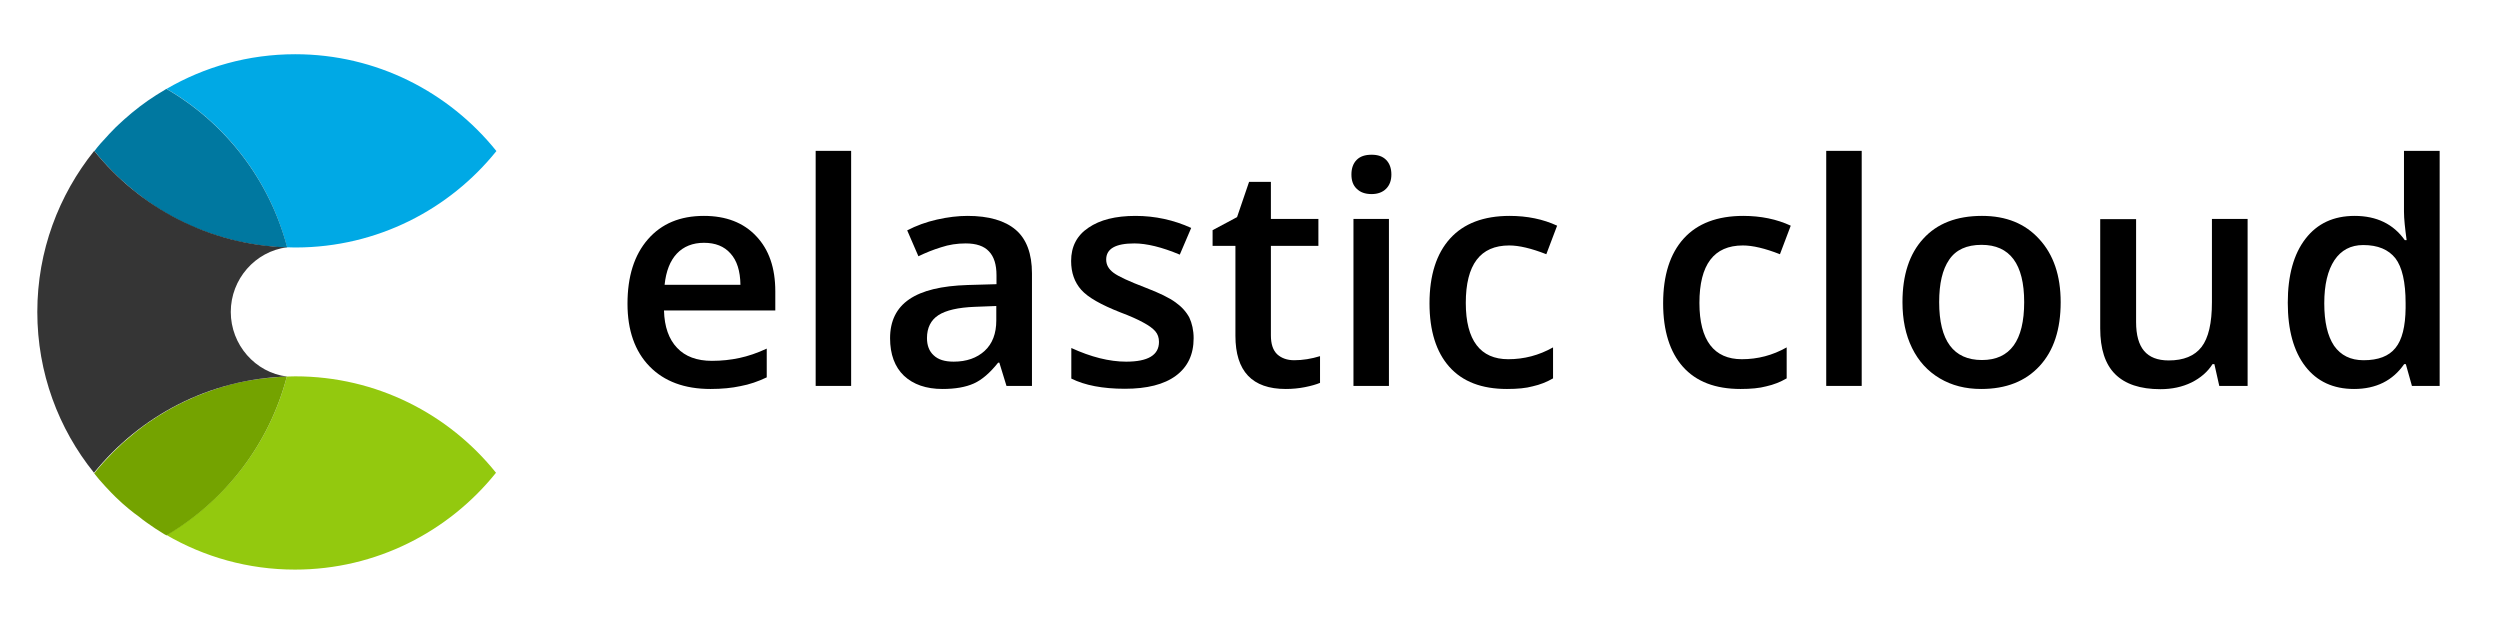 <?xml version="1.0" encoding="utf-8"?>
<!-- Generator: Adobe Illustrator 21.1.0, SVG Export Plug-In . SVG Version: 6.00 Build 0)  -->
<svg version="1.1" id="Layer_1" xmlns="http://www.w3.org/2000/svg" xmlns:xlink="http://www.w3.org/1999/xlink" x="0px" y="0px"
	 viewBox="0 0 1226.3 308" style="enable-background:new 0 0 1226.3 308;" xml:space="preserve">
<style type="text/css">
	.st0{fill:none;}
	.st1{enable-background:new    ;}
	.st2{fill:#93C90E;}
	.st3{fill:#74A300;}
	.st4{fill:#00A9E5;}
	.st5{fill:#0078A0;}
	.st6{fill:#353535;}
</style>
<rect x="300.3" y="74" class="st0" width="926" height="129.6"/>
<g class="st1">
	<path d="M348.5,190.8c-12.7,0-22.7-3.7-29.9-11.1c-7.2-7.4-10.8-17.7-10.8-30.7c0-13.4,3.3-23.9,10-31.6
		c6.7-7.7,15.8-11.5,27.5-11.5c10.8,0,19.4,3.3,25.6,9.9c6.3,6.6,9.4,15.6,9.4,27.1v9.4h-54.6c0.2,8,2.4,14.1,6.4,18.3
		c4,4.3,9.8,6.4,17.1,6.4c4.8,0,9.3-0.5,13.5-1.4c4.2-0.9,8.7-2.4,13.4-4.6v14.1c-4.2,2-8.5,3.5-12.9,4.3
		C359.1,190.3,354.1,190.8,348.5,190.8z M345.3,119.1c-5.5,0-10,1.8-13.3,5.3c-3.3,3.5-5.3,8.6-6,15.3h37.2
		c-0.1-6.8-1.7-11.9-4.9-15.4C355.2,120.8,350.9,119.1,345.3,119.1z"/>
	<path d="M417.5,189.3h-17.4V74h17.4V189.3z"/>
	<path d="M493.7,189.3l-3.5-11.4h-0.6c-4,5-7.9,8.4-11.9,10.2c-4,1.8-9.1,2.7-15.4,2.7c-8,0-14.3-2.2-18.9-6.5
		c-4.5-4.3-6.8-10.5-6.8-18.4c0-8.4,3.1-14.8,9.4-19.1c6.3-4.3,15.8-6.6,28.7-7l14.1-0.4v-4.4c0-5.2-1.2-9.1-3.7-11.7
		c-2.4-2.6-6.2-3.9-11.4-3.9c-4.2,0-8.2,0.6-12.1,1.9c-3.9,1.2-7.6,2.7-11.1,4.4L445,113c4.4-2.3,9.3-4.1,14.6-5.3
		c5.3-1.2,10.3-1.8,15-1.8c10.4,0,18.3,2.3,23.6,6.8c5.3,4.5,8,11.7,8,21.4v55.2H493.7z M467.8,177.4c6.3,0,11.4-1.8,15.2-5.3
		c3.8-3.5,5.7-8.5,5.7-14.9v-7.1l-10.5,0.4c-8.2,0.3-14.2,1.7-17.9,4.1c-3.7,2.4-5.6,6.2-5.6,11.2c0,3.7,1.1,6.5,3.3,8.5
		C460.2,176.4,463.4,177.4,467.8,177.4z"/>
	<path d="M585.5,165.9c0,8-2.9,14.1-8.7,18.4c-5.8,4.3-14.2,6.4-25,6.4c-10.9,0-19.7-1.7-26.3-5v-15c9.6,4.4,18.6,6.7,26.9,6.7
		c10.7,0,16.1-3.2,16.1-9.7c0-2.1-0.6-3.8-1.8-5.2c-1.2-1.4-3.1-2.8-5.9-4.3c-2.7-1.5-6.5-3.2-11.3-5c-9.4-3.7-15.8-7.3-19.1-11
		c-3.3-3.7-5-8.4-5-14.2c0-7,2.8-12.5,8.5-16.3c5.7-3.9,13.3-5.8,23.1-5.8c9.6,0,18.7,2,27.3,5.9l-5.6,13.1
		c-8.8-3.7-16.3-5.5-22.3-5.5c-9.2,0-13.8,2.6-13.8,7.9c0,2.6,1.2,4.7,3.6,6.5c2.4,1.8,7.6,4.2,15.7,7.3c6.8,2.6,11.7,5,14.7,7.2
		c3.1,2.2,5.3,4.7,6.8,7.5C584.7,158.6,585.5,162,585.5,165.9z"/>
	<path d="M634.8,176.7c4.2,0,8.5-0.7,12.7-2v13.1c-1.9,0.8-4.4,1.5-7.4,2.1c-3,0.6-6.2,0.9-9.4,0.9c-16.5,0-24.7-8.7-24.7-26.1
		v-44.1h-11.2v-7.7l12-6.4l5.9-17.3h10.7v18.2h23.3v13.2h-23.3v43.9c0,4.2,1,7.3,3.1,9.3C628.6,175.7,631.4,176.7,634.8,176.7z"/>
	<path d="M662.9,85.6c0-3.1,0.9-5.5,2.6-7.2c1.7-1.7,4.1-2.5,7.3-2.5c3.1,0,5.4,0.8,7.1,2.5c1.7,1.7,2.6,4.1,2.6,7.2
		c0,3-0.9,5.3-2.6,7c-1.7,1.7-4.1,2.6-7.1,2.6c-3.2,0-5.6-0.9-7.3-2.6C663.7,90.9,662.9,88.6,662.9,85.6z M681.3,189.3h-17.4v-81.9
		h17.4V189.3z"/>
	<path d="M739.2,190.8c-12.4,0-21.8-3.6-28.3-10.9c-6.4-7.2-9.7-17.6-9.7-31.1c0-13.8,3.4-24.4,10.1-31.8
		c6.7-7.4,16.5-11.1,29.2-11.1c8.6,0,16.4,1.6,23.3,4.8l-5.3,14c-7.4-2.9-13.4-4.3-18.2-4.3c-14.2,0-21.3,9.4-21.3,28.2
		c0,9.2,1.8,16.1,5.3,20.7c3.5,4.6,8.7,6.9,15.5,6.9c7.8,0,15.1-1.9,22-5.8v15.2c-3.1,1.8-6.4,3.1-10,3.9
		C748.6,190.4,744.3,190.8,739.2,190.8z"/>
	<path d="M853.8,190.8c-12.4,0-21.8-3.6-28.3-10.9c-6.4-7.2-9.7-17.6-9.7-31.1c0-13.8,3.4-24.4,10.1-31.8
		c6.7-7.4,16.5-11.1,29.2-11.1c8.6,0,16.4,1.6,23.3,4.8l-5.3,14c-7.4-2.9-13.4-4.3-18.2-4.3c-14.2,0-21.3,9.4-21.3,28.2
		c0,9.2,1.8,16.1,5.3,20.7c3.5,4.6,8.7,6.9,15.5,6.9c7.8,0,15.1-1.9,22-5.8v15.2c-3.1,1.8-6.4,3.1-10,3.9
		C863.1,190.4,858.8,190.8,853.8,190.8z"/>
	<path d="M913.2,189.3h-17.4V74h17.4V189.3z"/>
	<path d="M1010.8,148.2c0,13.4-3.4,23.8-10.3,31.3c-6.9,7.5-16.4,11.3-28.7,11.3c-7.7,0-14.4-1.7-20.3-5.2
		c-5.9-3.5-10.4-8.4-13.6-14.9c-3.2-6.5-4.7-14-4.7-22.5c0-13.3,3.4-23.7,10.2-31.1c6.8-7.5,16.4-11.2,28.8-11.2
		c11.9,0,21.2,3.8,28.1,11.4C1007.3,124.9,1010.8,135.2,1010.8,148.2z M951.2,148.2c0,18.9,7,28.4,21,28.4
		c13.8,0,20.7-9.5,20.7-28.4c0-18.7-7-28.1-20.9-28.1c-7.3,0-12.6,2.4-15.9,7.3C952.8,132.2,951.2,139.1,951.2,148.2z"/>
	<path d="M1088.6,189.3l-2.4-10.7h-0.9c-2.4,3.8-5.9,6.8-10.3,9c-4.5,2.2-9.6,3.3-15.3,3.3c-9.9,0-17.3-2.5-22.2-7.4
		c-4.9-4.9-7.3-12.4-7.3-22.4v-53.6h17.6v50.5c0,6.3,1.3,11,3.9,14.1c2.6,3.1,6.6,4.7,12.1,4.7c7.3,0,12.7-2.2,16.1-6.6
		c3.4-4.4,5.1-11.7,5.1-22v-40.8h17.5v81.9H1088.6z"/>
	<path d="M1154.7,190.8c-10.2,0-18.2-3.7-23.9-11.1s-8.6-17.8-8.6-31.2c0-13.4,2.9-23.9,8.7-31.4s13.8-11.2,24.1-11.2
		c10.8,0,19,4,24.6,11.9h0.9c-0.8-5.9-1.3-10.5-1.3-13.9V74h17.5v115.3h-13.6l-3-10.7h-0.8C1173.7,186.7,1165.5,190.8,1154.7,190.8z
		 M1159.4,176.7c7.2,0,12.4-2,15.6-6c3.3-4,4.9-10.6,5-19.6v-2.4c0-10.3-1.7-17.7-5-22c-3.4-4.3-8.6-6.5-15.8-6.5
		c-6.1,0-10.8,2.5-14.1,7.4c-3.3,5-5,12-5,21.2c0,9.1,1.6,16,4.8,20.8C1148.2,174.3,1153,176.7,1159.4,176.7z"/>
</g>
<g id="Cloud_4_">
	<g>
		<path class="st2" d="M107.7,190.2c1-0.3,2.1-0.6,3.1-0.9C109.7,189.6,108.7,189.8,107.7,190.2z"/>
		<path class="st2" d="M101.1,192.4c1-0.4,2.1-0.7,3.1-1.1C103.1,191.7,102.1,192,101.1,192.4z"/>
		<path class="st2" d="M88.3,197.9c1-0.5,2.1-1,3.1-1.5C90.4,196.9,89.3,197.4,88.3,197.9z"/>
		<path class="st2" d="M82.2,201.2c1-0.6,2.1-1.1,3.1-1.7C84.3,200,83.3,200.6,82.2,201.2z"/>
		<path class="st2" d="M94.6,195c1-0.4,2.1-0.9,3.1-1.3C96.7,194.1,95.6,194.5,94.6,195z"/>
		<path class="st2" d="M114.5,188.3c1-0.2,2-0.5,3-0.7C116.5,187.8,115.5,188,114.5,188.3z"/>
		<path class="st2" d="M121.5,186.8c1-0.2,2-0.4,3-0.5C123.5,186.4,122.5,186.6,121.5,186.8z"/>
		<path class="st2" d="M135.8,184.9c1-0.1,2-0.1,3-0.2C137.8,184.8,136.8,184.9,135.8,184.9z"/>
		<path class="st2" d="M144.8,184.6c-1.4,0-2.7,0.1-4.1,0.1c-8.6,33.1-30.2,60.9-59.1,77.7c18.6,10.8,40.1,17,63.1,17
			c39.8,0,75.4-18.6,98.6-47.5C220.2,203.1,184.7,184.6,144.8,184.6z"/>
		<path class="st2" d="M128.6,185.7c1-0.1,2-0.2,3-0.3C130.6,185.4,129.6,185.5,128.6,185.7z"/>
		<path class="st2" d="M70.7,208.6c1-0.7,2-1.4,3-2.1C72.7,207.2,71.7,207.9,70.7,208.6z"/>
		<path class="st2" d="M60.2,217.1c0.8-0.8,1.7-1.5,2.6-2.2C61.9,215.6,61,216.3,60.2,217.1z"/>
		<path class="st2" d="M60.6,247.1c-0.2-0.2-0.5-0.4-0.7-0.6C60.1,246.7,60.4,246.9,60.6,247.1z"/>
		<path class="st2" d="M76.4,204.7c1-0.7,2-1.3,3.1-1.9C78.4,203.4,77.4,204.1,76.4,204.7z"/>
		<path class="st2" d="M50.6,226.7c0.4-0.5,0.9-0.9,1.3-1.4C51.5,225.8,51,226.2,50.6,226.7z"/>
		<path class="st2" d="M55.3,221.8c0.7-0.7,1.4-1.4,2.2-2.1C56.7,220.4,56,221.1,55.3,221.8z"/>
		<path class="st2" d="M72.1,256.3c-0.8-0.5-1.5-1.1-2.2-1.6C70.7,255.2,71.4,255.8,72.1,256.3z"/>
		<path class="st2" d="M65.3,212.7c0.9-0.7,1.9-1.5,2.8-2.2C67.2,211.2,66.3,212,65.3,212.7z"/>
		<path class="st2" d="M66.4,252c-0.4-0.3-0.8-0.6-1.2-0.9C65.6,251.4,66,251.7,66.4,252z"/>
		<path class="st3" d="M140.7,184.7L140.7,184.7c-0.6,0-1.3,0-2,0.1c-1,0-2,0.1-3,0.2c-1.4,0.1-2.8,0.2-4.3,0.4c-1,0.1-2,0.2-3,0.3
			c-1.4,0.2-2.7,0.4-4.1,0.6c-1,0.2-2,0.3-3,0.5c-1.3,0.2-2.6,0.5-3.9,0.8c-1,0.2-2,0.5-3,0.7c-1.3,0.3-2.5,0.6-3.7,1
			c-1,0.3-2.1,0.6-3.1,0.9c-1.2,0.4-2.4,0.8-3.5,1.2c-1,0.4-2.1,0.7-3.1,1.1c-1.1,0.4-2.2,0.9-3.3,1.3c-1,0.4-2.1,0.8-3.1,1.3
			c-1.1,0.5-2.1,0.9-3.1,1.4s-2.1,1-3.1,1.5s-2,1-2.9,1.5c-1,0.6-2.1,1.1-3.1,1.7c-0.9,0.5-1.9,1.1-2.8,1.7c-1,0.6-2.1,1.2-3.1,1.9
			c-0.9,0.6-1.8,1.2-2.7,1.8c-1,0.7-2,1.3-3,2.1c-0.9,0.6-1.7,1.3-2.6,2s-1.9,1.4-2.8,2.2c-0.9,0.7-1.7,1.5-2.6,2.2
			c-0.9,0.7-1.7,1.5-2.6,2.2c-0.9,0.8-1.8,1.7-2.7,2.6c-0.7,0.7-1.5,1.4-2.2,2.1c-1.2,1.2-2.3,2.4-3.4,3.6c-0.4,0.5-0.9,0.9-1.3,1.4
			c-1.5,1.7-3,3.4-4.4,5.2c2.6,3.5,8.6,9.8,10.5,11.6c1.1,1,2.1,2,3.2,3c0.2,0.2,0.5,0.4,0.7,0.6c0.2,0.2,0.4,0.4,0.7,0.6
			c0.9,0.8,2.3,2,4,3.3c0.4,0.3,0.7,0.6,1.2,0.9c1.1,0.8,2.3,1.7,3.5,2.7c0.7,0.5,1.5,1.1,2.2,1.6c2.5,1.8,5.2,3.6,7.7,5.1
			c0.3,0.2,1.4,0.9,1.8,1l0,0C110.5,245.7,132.1,217.8,140.7,184.7z"/>
	</g>
	<g>
		<path class="st4" d="M144.8,26.6c-23,0-44.6,6.2-63.1,17c28.9,16.7,50.5,44.6,59.1,77.7c1.2,0,2.4,0.1,3.6,0.1c0.2,0,0.8,0,0.9,0
			c39.7-0.1,75.1-18.6,98.2-47.3C220.2,45.1,184.6,26.6,144.8,26.6z"/>
		<path class="st4" d="M52.7,66.6c-2.3,2.4-4.5,4.9-6.5,7.4l0.1,0.1c0,0,0,0-0.1-0.1C48.1,71.6,50.3,69.1,52.7,66.6z"/>
		<path class="st5" d="M81.6,43.6L81.6,43.6L81.6,43.6c-0.3,0.2-0.5,0.3-0.8,0.5l0,0c-1.4,0.8-2.8,1.7-4.1,2.5
			c-5.7,3.6-11,7.7-15.8,12c-0.9,0.8-1.7,1.6-2.5,2.3c-0.6,0.5-1.2,1.1-1.7,1.6c-1.1,1.1-2.2,2.2-3.2,3.3c-0.2,0.3-0.5,0.5-0.7,0.8
			c-2.4,2.5-4.6,5-6.5,7.5c0,0,0,0,0.1,0.1c1.4,1.7,2.8,3.4,4.3,5.1c0.6,0.7,1.2,1.3,1.8,1.9c0.9,1,1.9,2,2.8,3
			c0.7,0.7,1.4,1.4,2.2,2.1c0.9,0.9,1.8,1.8,2.8,2.6c0.8,0.7,1.6,1.4,2.4,2.1c0.9,0.8,1.8,1.6,2.8,2.4c0.8,0.7,1.7,1.3,2.6,2
			s1.9,1.5,2.8,2.2c0.9,0.6,1.8,1.3,2.7,1.9c1,0.7,1.9,1.3,2.9,2c0.9,0.6,1.9,1.2,2.9,1.8c1,0.6,2,1.2,3,1.8c1,0.6,2,1.1,3,1.6
			s2,1.1,3,1.6s2.1,1,3.1,1.5s2,1,3.1,1.4c1.1,0.5,2.2,0.9,3.3,1.3c1,0.4,2.1,0.8,3.1,1.2c1.1,0.4,2.3,0.8,3.4,1.2
			c1.1,0.4,2.1,0.7,3.2,1c1.2,0.4,2.3,0.7,3.5,1c1.1,0.3,2.1,0.6,3.2,0.9c1.2,0.3,2.4,0.6,3.6,0.8c1.1,0.2,2.2,0.5,3.3,0.7
			c1.2,0.2,2.5,0.4,3.7,0.6c1.1,0.2,2.2,0.3,3.3,0.5c1.3,0.2,2.5,0.3,3.8,0.4c1.1,0.1,2.2,0.2,3.3,0.3c1.3,0.1,2.6,0.2,3.9,0.2
			c0.6,0,1.2,0.1,1.7,0.1l0,0C132.2,88.2,110.5,60.3,81.6,43.6z"/>
	</g>
	<g>
		<path class="st6" d="M140.8,184.7C140.8,184.7,140.7,184.7,140.8,184.7c-15.6-1.9-27.6-15.6-27.6-31.7s12-29.7,27.6-31.7l0,0
			c-38.2-1.2-72.2-19.4-94.6-47.3c-17.4,21.7-27.9,49.1-27.9,79s10.4,57.3,27.8,78.9C68.6,204.1,102.5,185.9,140.8,184.7z"/>
	</g>
</g>
</svg>
